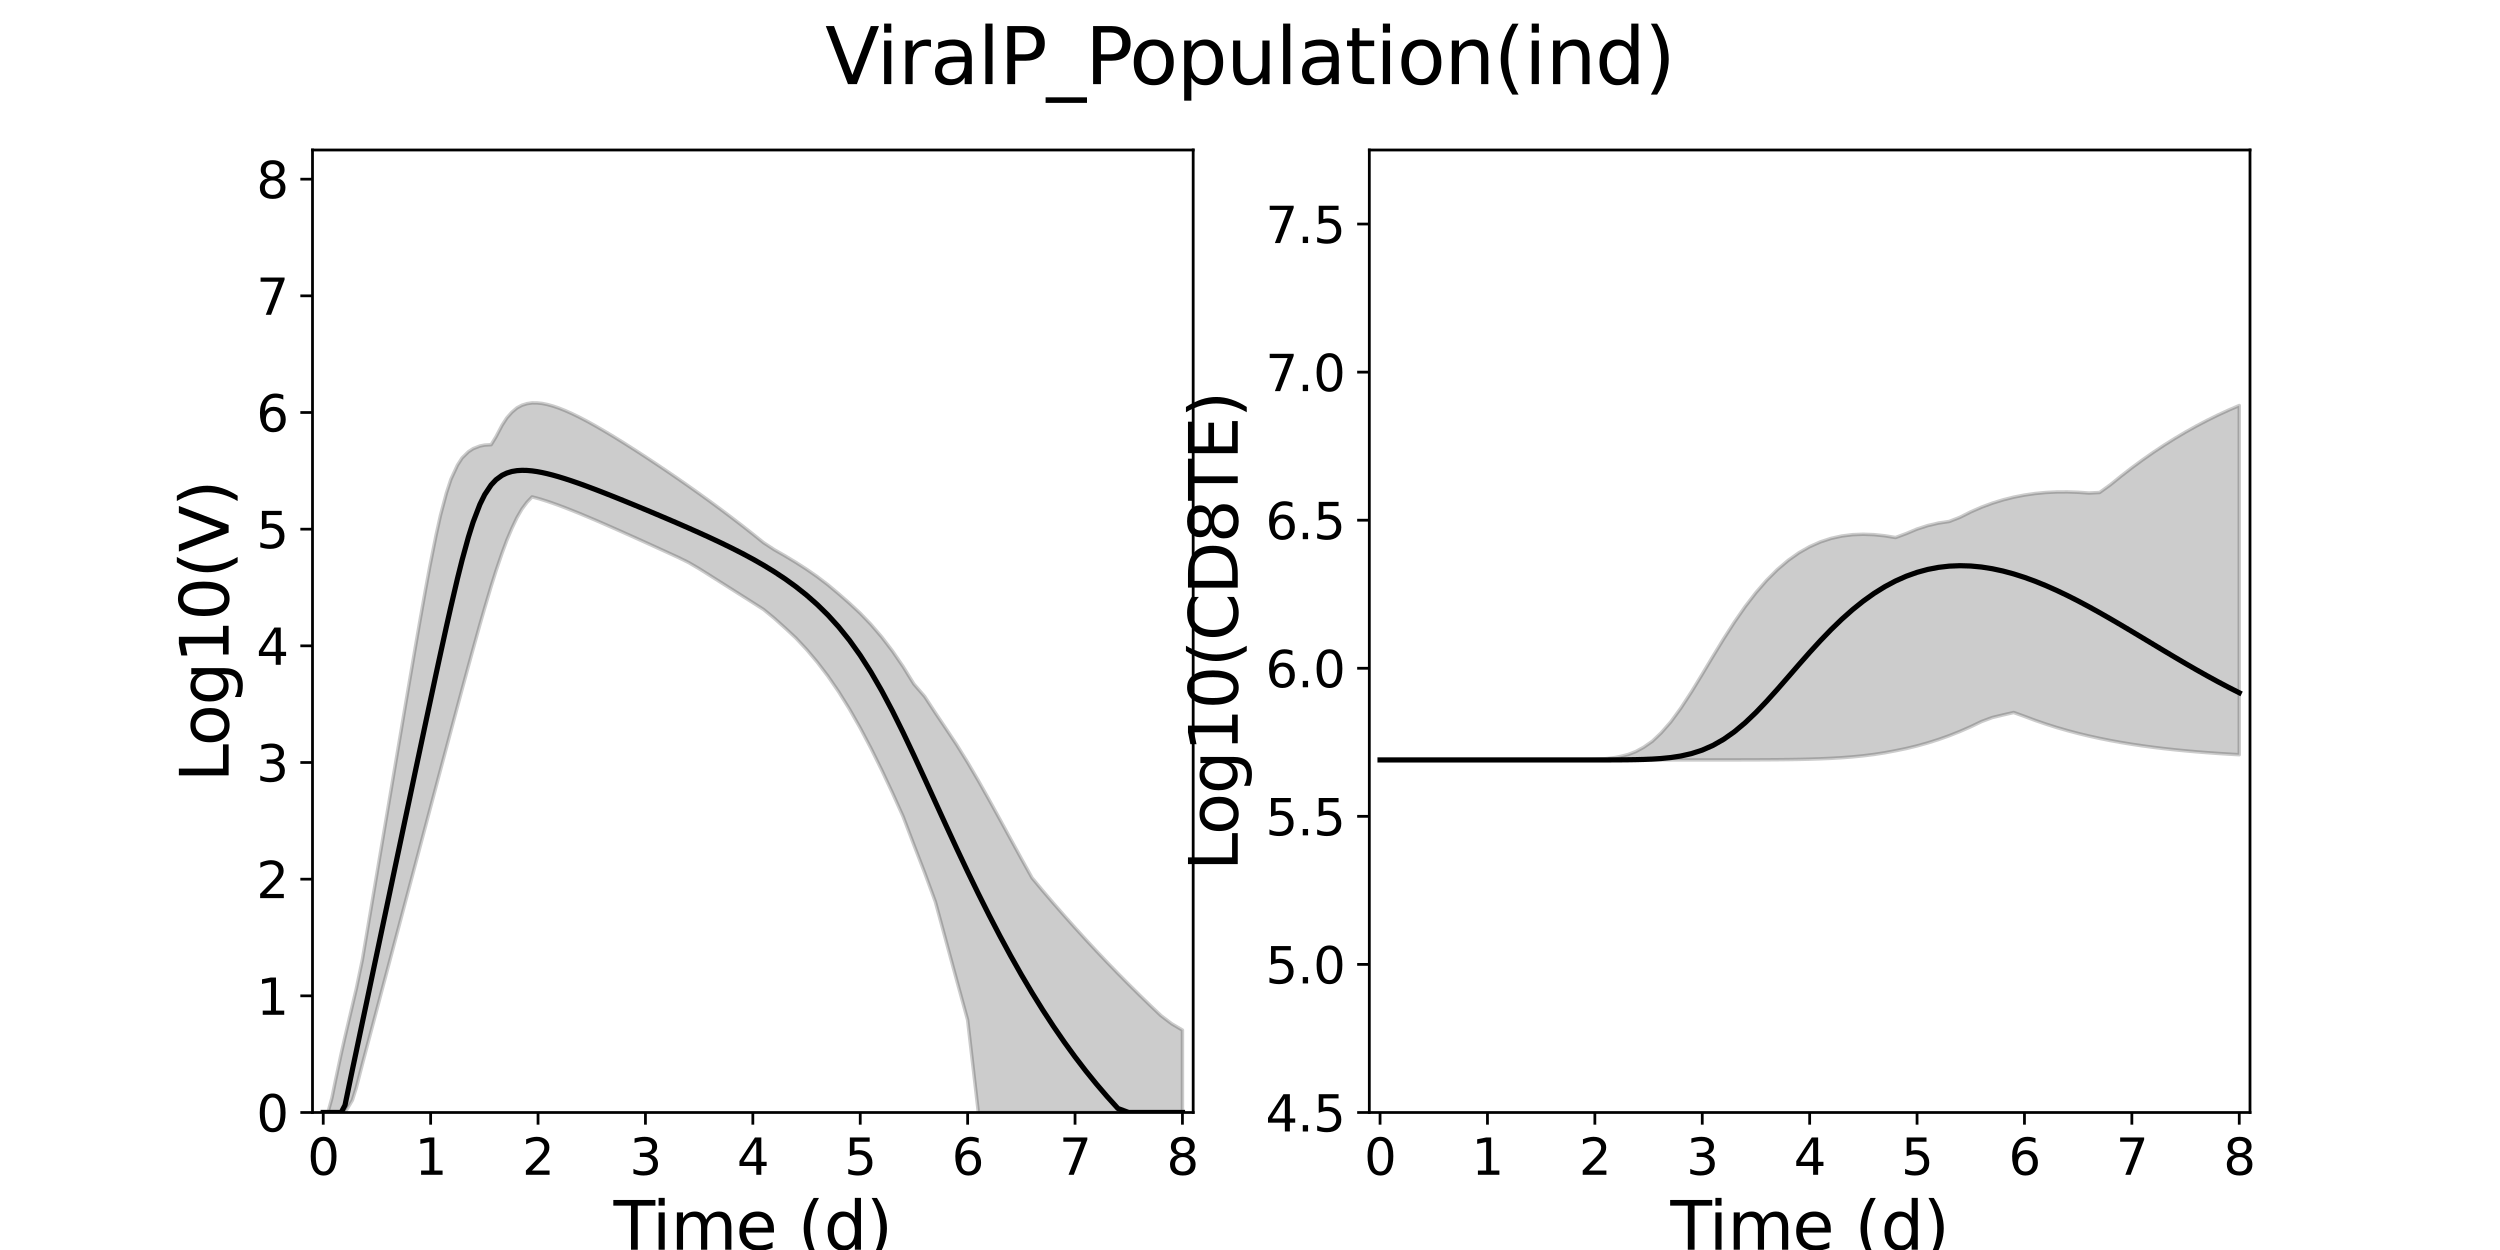 <?xml version="1.0" encoding="utf-8" standalone="no"?>
<!DOCTYPE svg PUBLIC "-//W3C//DTD SVG 1.1//EN"
  "http://www.w3.org/Graphics/SVG/1.1/DTD/svg11.dtd">
<svg xmlns:xlink="http://www.w3.org/1999/xlink" width="720pt" height="360pt" viewBox="0 0 720 360" xmlns="http://www.w3.org/2000/svg" version="1.1">
 <defs>
  <style type="text/css">*{stroke-linejoin: round; stroke-linecap: butt}</style>
 </defs>
 <g id="figure_1">
  <g id="patch_1">
   <path d="M 0 360 
L 720 360 
L 720 0 
L 0 0 
z
" style="fill: #ffffff"/>
  </g>
  <g id="axes_1">
   <g id="patch_2">
    <path d="M 90 320.4 
L 343.636 320.4 
L 343.636 43.2 
L 90 43.2 
z
" style="fill: #ffffff"/>
   </g>
   <g id="matplotlib.axis_1">
    <g id="xtick_1">
     <g id="line2d_1">
      <defs>
       <path id="mac19995059" d="M 0 0 
L 0 3.5 
" style="stroke: #000000; stroke-width: 0.8"/>
      </defs>
      <g>
       <use xlink:href="#mac19995059" x="93.093" y="320.4" style="stroke: #000000; stroke-width: 0.8"/>
      </g>
     </g>
     <g id="text_1">
      <!-- 0 -->
      <g transform="translate(88.512 338.342) scale(0.144 -0.144)">
       <defs>
        <path id="DejaVuSans-30" d="M 2034 4250 
Q 1547 4250 1301 3770 
Q 1056 3291 1056 2328 
Q 1056 1369 1301 889 
Q 1547 409 2034 409 
Q 2525 409 2770 889 
Q 3016 1369 3016 2328 
Q 3016 3291 2770 3770 
Q 2525 4250 2034 4250 
z
M 2034 4750 
Q 2819 4750 3233 4129 
Q 3647 3509 3647 2328 
Q 3647 1150 3233 529 
Q 2819 -91 2034 -91 
Q 1250 -91 836 529 
Q 422 1150 422 2328 
Q 422 3509 836 4129 
Q 1250 4750 2034 4750 
z
" transform="scale(0.016)"/>
       </defs>
       <use xlink:href="#DejaVuSans-30"/>
      </g>
     </g>
    </g>
    <g id="xtick_2">
     <g id="line2d_2">
      <g>
       <use xlink:href="#mac19995059" x="124.024" y="320.4" style="stroke: #000000; stroke-width: 0.8"/>
      </g>
     </g>
     <g id="text_2">
      <!-- 1 -->
      <g transform="translate(119.443 338.342) scale(0.144 -0.144)">
       <defs>
        <path id="DejaVuSans-31" d="M 794 531 
L 1825 531 
L 1825 4091 
L 703 3866 
L 703 4441 
L 1819 4666 
L 2450 4666 
L 2450 531 
L 3481 531 
L 3481 0 
L 794 0 
L 794 531 
z
" transform="scale(0.016)"/>
       </defs>
       <use xlink:href="#DejaVuSans-31"/>
      </g>
     </g>
    </g>
    <g id="xtick_3">
     <g id="line2d_3">
      <g>
       <use xlink:href="#mac19995059" x="154.956" y="320.4" style="stroke: #000000; stroke-width: 0.8"/>
      </g>
     </g>
     <g id="text_3">
      <!-- 2 -->
      <g transform="translate(150.375 338.342) scale(0.144 -0.144)">
       <defs>
        <path id="DejaVuSans-32" d="M 1228 531 
L 3431 531 
L 3431 0 
L 469 0 
L 469 531 
Q 828 903 1448 1529 
Q 2069 2156 2228 2338 
Q 2531 2678 2651 2914 
Q 2772 3150 2772 3378 
Q 2772 3750 2511 3984 
Q 2250 4219 1831 4219 
Q 1534 4219 1204 4116 
Q 875 4013 500 3803 
L 500 4441 
Q 881 4594 1212 4672 
Q 1544 4750 1819 4750 
Q 2544 4750 2975 4387 
Q 3406 4025 3406 3419 
Q 3406 3131 3298 2873 
Q 3191 2616 2906 2266 
Q 2828 2175 2409 1742 
Q 1991 1309 1228 531 
z
" transform="scale(0.016)"/>
       </defs>
       <use xlink:href="#DejaVuSans-32"/>
      </g>
     </g>
    </g>
    <g id="xtick_4">
     <g id="line2d_4">
      <g>
       <use xlink:href="#mac19995059" x="185.887" y="320.4" style="stroke: #000000; stroke-width: 0.8"/>
      </g>
     </g>
     <g id="text_4">
      <!-- 3 -->
      <g transform="translate(181.306 338.342) scale(0.144 -0.144)">
       <defs>
        <path id="DejaVuSans-33" d="M 2597 2516 
Q 3050 2419 3304 2112 
Q 3559 1806 3559 1356 
Q 3559 666 3084 287 
Q 2609 -91 1734 -91 
Q 1441 -91 1130 -33 
Q 819 25 488 141 
L 488 750 
Q 750 597 1062 519 
Q 1375 441 1716 441 
Q 2309 441 2620 675 
Q 2931 909 2931 1356 
Q 2931 1769 2642 2001 
Q 2353 2234 1838 2234 
L 1294 2234 
L 1294 2753 
L 1863 2753 
Q 2328 2753 2575 2939 
Q 2822 3125 2822 3475 
Q 2822 3834 2567 4026 
Q 2313 4219 1838 4219 
Q 1578 4219 1281 4162 
Q 984 4106 628 3988 
L 628 4550 
Q 988 4650 1302 4700 
Q 1616 4750 1894 4750 
Q 2613 4750 3031 4423 
Q 3450 4097 3450 3541 
Q 3450 3153 3228 2886 
Q 3006 2619 2597 2516 
z
" transform="scale(0.016)"/>
       </defs>
       <use xlink:href="#DejaVuSans-33"/>
      </g>
     </g>
    </g>
    <g id="xtick_5">
     <g id="line2d_5">
      <g>
       <use xlink:href="#mac19995059" x="216.818" y="320.4" style="stroke: #000000; stroke-width: 0.8"/>
      </g>
     </g>
     <g id="text_5">
      <!-- 4 -->
      <g transform="translate(212.237 338.342) scale(0.144 -0.144)">
       <defs>
        <path id="DejaVuSans-34" d="M 2419 4116 
L 825 1625 
L 2419 1625 
L 2419 4116 
z
M 2253 4666 
L 3047 4666 
L 3047 1625 
L 3713 1625 
L 3713 1100 
L 3047 1100 
L 3047 0 
L 2419 0 
L 2419 1100 
L 313 1100 
L 313 1709 
L 2253 4666 
z
" transform="scale(0.016)"/>
       </defs>
       <use xlink:href="#DejaVuSans-34"/>
      </g>
     </g>
    </g>
    <g id="xtick_6">
     <g id="line2d_6">
      <g>
       <use xlink:href="#mac19995059" x="247.749" y="320.4" style="stroke: #000000; stroke-width: 0.8"/>
      </g>
     </g>
     <g id="text_6">
      <!-- 5 -->
      <g transform="translate(243.168 338.342) scale(0.144 -0.144)">
       <defs>
        <path id="DejaVuSans-35" d="M 691 4666 
L 3169 4666 
L 3169 4134 
L 1269 4134 
L 1269 2991 
Q 1406 3038 1543 3061 
Q 1681 3084 1819 3084 
Q 2600 3084 3056 2656 
Q 3513 2228 3513 1497 
Q 3513 744 3044 326 
Q 2575 -91 1722 -91 
Q 1428 -91 1123 -41 
Q 819 9 494 109 
L 494 744 
Q 775 591 1075 516 
Q 1375 441 1709 441 
Q 2250 441 2565 725 
Q 2881 1009 2881 1497 
Q 2881 1984 2565 2268 
Q 2250 2553 1709 2553 
Q 1456 2553 1204 2497 
Q 953 2441 691 2322 
L 691 4666 
z
" transform="scale(0.016)"/>
       </defs>
       <use xlink:href="#DejaVuSans-35"/>
      </g>
     </g>
    </g>
    <g id="xtick_7">
     <g id="line2d_7">
      <g>
       <use xlink:href="#mac19995059" x="278.681" y="320.4" style="stroke: #000000; stroke-width: 0.8"/>
      </g>
     </g>
     <g id="text_7">
      <!-- 6 -->
      <g transform="translate(274.1 338.342) scale(0.144 -0.144)">
       <defs>
        <path id="DejaVuSans-36" d="M 2113 2584 
Q 1688 2584 1439 2293 
Q 1191 2003 1191 1497 
Q 1191 994 1439 701 
Q 1688 409 2113 409 
Q 2538 409 2786 701 
Q 3034 994 3034 1497 
Q 3034 2003 2786 2293 
Q 2538 2584 2113 2584 
z
M 3366 4563 
L 3366 3988 
Q 3128 4100 2886 4159 
Q 2644 4219 2406 4219 
Q 1781 4219 1451 3797 
Q 1122 3375 1075 2522 
Q 1259 2794 1537 2939 
Q 1816 3084 2150 3084 
Q 2853 3084 3261 2657 
Q 3669 2231 3669 1497 
Q 3669 778 3244 343 
Q 2819 -91 2113 -91 
Q 1303 -91 875 529 
Q 447 1150 447 2328 
Q 447 3434 972 4092 
Q 1497 4750 2381 4750 
Q 2619 4750 2861 4703 
Q 3103 4656 3366 4563 
z
" transform="scale(0.016)"/>
       </defs>
       <use xlink:href="#DejaVuSans-36"/>
      </g>
     </g>
    </g>
    <g id="xtick_8">
     <g id="line2d_8">
      <g>
       <use xlink:href="#mac19995059" x="309.612" y="320.4" style="stroke: #000000; stroke-width: 0.8"/>
      </g>
     </g>
     <g id="text_8">
      <!-- 7 -->
      <g transform="translate(305.031 338.342) scale(0.144 -0.144)">
       <defs>
        <path id="DejaVuSans-37" d="M 525 4666 
L 3525 4666 
L 3525 4397 
L 1831 0 
L 1172 0 
L 2766 4134 
L 525 4134 
L 525 4666 
z
" transform="scale(0.016)"/>
       </defs>
       <use xlink:href="#DejaVuSans-37"/>
      </g>
     </g>
    </g>
    <g id="xtick_9">
     <g id="line2d_9">
      <g>
       <use xlink:href="#mac19995059" x="340.543" y="320.4" style="stroke: #000000; stroke-width: 0.8"/>
      </g>
     </g>
     <g id="text_9">
      <!-- 8 -->
      <g transform="translate(335.962 338.342) scale(0.144 -0.144)">
       <defs>
        <path id="DejaVuSans-38" d="M 2034 2216 
Q 1584 2216 1326 1975 
Q 1069 1734 1069 1313 
Q 1069 891 1326 650 
Q 1584 409 2034 409 
Q 2484 409 2743 651 
Q 3003 894 3003 1313 
Q 3003 1734 2745 1975 
Q 2488 2216 2034 2216 
z
M 1403 2484 
Q 997 2584 770 2862 
Q 544 3141 544 3541 
Q 544 4100 942 4425 
Q 1341 4750 2034 4750 
Q 2731 4750 3128 4425 
Q 3525 4100 3525 3541 
Q 3525 3141 3298 2862 
Q 3072 2584 2669 2484 
Q 3125 2378 3379 2068 
Q 3634 1759 3634 1313 
Q 3634 634 3220 271 
Q 2806 -91 2034 -91 
Q 1263 -91 848 271 
Q 434 634 434 1313 
Q 434 1759 690 2068 
Q 947 2378 1403 2484 
z
M 1172 3481 
Q 1172 3119 1398 2916 
Q 1625 2713 2034 2713 
Q 2441 2713 2670 2916 
Q 2900 3119 2900 3481 
Q 2900 3844 2670 4047 
Q 2441 4250 2034 4250 
Q 1625 4250 1398 4047 
Q 1172 3844 1172 3481 
z
" transform="scale(0.016)"/>
       </defs>
       <use xlink:href="#DejaVuSans-38"/>
      </g>
     </g>
    </g>
    <g id="text_10">
     <!-- Time (d) -->
     <g transform="translate(176.693 359.925) scale(0.192 -0.192)">
      <defs>
       <path id="DejaVuSans-54" d="M -19 4666 
L 3928 4666 
L 3928 4134 
L 2272 4134 
L 2272 0 
L 1638 0 
L 1638 4134 
L -19 4134 
L -19 4666 
z
" transform="scale(0.016)"/>
       <path id="DejaVuSans-69" d="M 603 3500 
L 1178 3500 
L 1178 0 
L 603 0 
L 603 3500 
z
M 603 4863 
L 1178 4863 
L 1178 4134 
L 603 4134 
L 603 4863 
z
" transform="scale(0.016)"/>
       <path id="DejaVuSans-6d" d="M 3328 2828 
Q 3544 3216 3844 3400 
Q 4144 3584 4550 3584 
Q 5097 3584 5394 3201 
Q 5691 2819 5691 2113 
L 5691 0 
L 5113 0 
L 5113 2094 
Q 5113 2597 4934 2840 
Q 4756 3084 4391 3084 
Q 3944 3084 3684 2787 
Q 3425 2491 3425 1978 
L 3425 0 
L 2847 0 
L 2847 2094 
Q 2847 2600 2669 2842 
Q 2491 3084 2119 3084 
Q 1678 3084 1418 2786 
Q 1159 2488 1159 1978 
L 1159 0 
L 581 0 
L 581 3500 
L 1159 3500 
L 1159 2956 
Q 1356 3278 1631 3431 
Q 1906 3584 2284 3584 
Q 2666 3584 2933 3390 
Q 3200 3197 3328 2828 
z
" transform="scale(0.016)"/>
       <path id="DejaVuSans-65" d="M 3597 1894 
L 3597 1613 
L 953 1613 
Q 991 1019 1311 708 
Q 1631 397 2203 397 
Q 2534 397 2845 478 
Q 3156 559 3463 722 
L 3463 178 
Q 3153 47 2828 -22 
Q 2503 -91 2169 -91 
Q 1331 -91 842 396 
Q 353 884 353 1716 
Q 353 2575 817 3079 
Q 1281 3584 2069 3584 
Q 2775 3584 3186 3129 
Q 3597 2675 3597 1894 
z
M 3022 2063 
Q 3016 2534 2758 2815 
Q 2500 3097 2075 3097 
Q 1594 3097 1305 2825 
Q 1016 2553 972 2059 
L 3022 2063 
z
" transform="scale(0.016)"/>
       <path id="DejaVuSans-20" transform="scale(0.016)"/>
       <path id="DejaVuSans-28" d="M 1984 4856 
Q 1566 4138 1362 3434 
Q 1159 2731 1159 2009 
Q 1159 1288 1364 580 
Q 1569 -128 1984 -844 
L 1484 -844 
Q 1016 -109 783 600 
Q 550 1309 550 2009 
Q 550 2706 781 3412 
Q 1013 4119 1484 4856 
L 1984 4856 
z
" transform="scale(0.016)"/>
       <path id="DejaVuSans-64" d="M 2906 2969 
L 2906 4863 
L 3481 4863 
L 3481 0 
L 2906 0 
L 2906 525 
Q 2725 213 2448 61 
Q 2172 -91 1784 -91 
Q 1150 -91 751 415 
Q 353 922 353 1747 
Q 353 2572 751 3078 
Q 1150 3584 1784 3584 
Q 2172 3584 2448 3432 
Q 2725 3281 2906 2969 
z
M 947 1747 
Q 947 1113 1208 752 
Q 1469 391 1925 391 
Q 2381 391 2643 752 
Q 2906 1113 2906 1747 
Q 2906 2381 2643 2742 
Q 2381 3103 1925 3103 
Q 1469 3103 1208 2742 
Q 947 2381 947 1747 
z
" transform="scale(0.016)"/>
       <path id="DejaVuSans-29" d="M 513 4856 
L 1013 4856 
Q 1481 4119 1714 3412 
Q 1947 2706 1947 2009 
Q 1947 1309 1714 600 
Q 1481 -109 1013 -844 
L 513 -844 
Q 928 -128 1133 580 
Q 1338 1288 1338 2009 
Q 1338 2731 1133 3434 
Q 928 4138 513 4856 
z
" transform="scale(0.016)"/>
      </defs>
      <use xlink:href="#DejaVuSans-54"/>
      <use xlink:href="#DejaVuSans-69" x="57.959"/>
      <use xlink:href="#DejaVuSans-6d" x="85.742"/>
      <use xlink:href="#DejaVuSans-65" x="183.154"/>
      <use xlink:href="#DejaVuSans-20" x="244.678"/>
      <use xlink:href="#DejaVuSans-28" x="276.465"/>
      <use xlink:href="#DejaVuSans-64" x="315.479"/>
      <use xlink:href="#DejaVuSans-29" x="378.955"/>
     </g>
    </g>
   </g>
   <g id="matplotlib.axis_2">
    <g id="ytick_1">
     <g id="line2d_10">
      <defs>
       <path id="maa78e6f619" d="M 0 0 
L -3.5 0 
" style="stroke: #000000; stroke-width: 0.8"/>
      </defs>
      <g>
       <use xlink:href="#maa78e6f619" x="90" y="320.4" style="stroke: #000000; stroke-width: 0.8"/>
      </g>
     </g>
     <g id="text_11">
      <!-- 0 -->
      <g transform="translate(73.838 325.871) scale(0.144 -0.144)">
       <use xlink:href="#DejaVuSans-30"/>
      </g>
     </g>
    </g>
    <g id="ytick_2">
     <g id="line2d_11">
      <g>
       <use xlink:href="#maa78e6f619" x="90" y="286.8" style="stroke: #000000; stroke-width: 0.8"/>
      </g>
     </g>
     <g id="text_12">
      <!-- 1 -->
      <g transform="translate(73.838 292.271) scale(0.144 -0.144)">
       <use xlink:href="#DejaVuSans-31"/>
      </g>
     </g>
    </g>
    <g id="ytick_3">
     <g id="line2d_12">
      <g>
       <use xlink:href="#maa78e6f619" x="90" y="253.2" style="stroke: #000000; stroke-width: 0.8"/>
      </g>
     </g>
     <g id="text_13">
      <!-- 2 -->
      <g transform="translate(73.838 258.671) scale(0.144 -0.144)">
       <use xlink:href="#DejaVuSans-32"/>
      </g>
     </g>
    </g>
    <g id="ytick_4">
     <g id="line2d_13">
      <g>
       <use xlink:href="#maa78e6f619" x="90" y="219.6" style="stroke: #000000; stroke-width: 0.8"/>
      </g>
     </g>
     <g id="text_14">
      <!-- 3 -->
      <g transform="translate(73.838 225.071) scale(0.144 -0.144)">
       <use xlink:href="#DejaVuSans-33"/>
      </g>
     </g>
    </g>
    <g id="ytick_5">
     <g id="line2d_14">
      <g>
       <use xlink:href="#maa78e6f619" x="90" y="186" style="stroke: #000000; stroke-width: 0.8"/>
      </g>
     </g>
     <g id="text_15">
      <!-- 4 -->
      <g transform="translate(73.838 191.471) scale(0.144 -0.144)">
       <use xlink:href="#DejaVuSans-34"/>
      </g>
     </g>
    </g>
    <g id="ytick_6">
     <g id="line2d_15">
      <g>
       <use xlink:href="#maa78e6f619" x="90" y="152.4" style="stroke: #000000; stroke-width: 0.8"/>
      </g>
     </g>
     <g id="text_16">
      <!-- 5 -->
      <g transform="translate(73.838 157.871) scale(0.144 -0.144)">
       <use xlink:href="#DejaVuSans-35"/>
      </g>
     </g>
    </g>
    <g id="ytick_7">
     <g id="line2d_16">
      <g>
       <use xlink:href="#maa78e6f619" x="90" y="118.8" style="stroke: #000000; stroke-width: 0.8"/>
      </g>
     </g>
     <g id="text_17">
      <!-- 6 -->
      <g transform="translate(73.838 124.271) scale(0.144 -0.144)">
       <use xlink:href="#DejaVuSans-36"/>
      </g>
     </g>
    </g>
    <g id="ytick_8">
     <g id="line2d_17">
      <g>
       <use xlink:href="#maa78e6f619" x="90" y="85.2" style="stroke: #000000; stroke-width: 0.8"/>
      </g>
     </g>
     <g id="text_18">
      <!-- 7 -->
      <g transform="translate(73.838 90.671) scale(0.144 -0.144)">
       <use xlink:href="#DejaVuSans-37"/>
      </g>
     </g>
    </g>
    <g id="ytick_9">
     <g id="line2d_18">
      <g>
       <use xlink:href="#maa78e6f619" x="90" y="51.6" style="stroke: #000000; stroke-width: 0.8"/>
      </g>
     </g>
     <g id="text_19">
      <!-- 8 -->
      <g transform="translate(73.838 57.071) scale(0.144 -0.144)">
       <use xlink:href="#DejaVuSans-38"/>
      </g>
     </g>
    </g>
    <g id="text_20">
     <!-- Log10(V) -->
     <g transform="translate(65.845 225.224) rotate(-90) scale(0.192 -0.192)">
      <defs>
       <path id="DejaVuSans-4c" d="M 628 4666 
L 1259 4666 
L 1259 531 
L 3531 531 
L 3531 0 
L 628 0 
L 628 4666 
z
" transform="scale(0.016)"/>
       <path id="DejaVuSans-6f" d="M 1959 3097 
Q 1497 3097 1228 2736 
Q 959 2375 959 1747 
Q 959 1119 1226 758 
Q 1494 397 1959 397 
Q 2419 397 2687 759 
Q 2956 1122 2956 1747 
Q 2956 2369 2687 2733 
Q 2419 3097 1959 3097 
z
M 1959 3584 
Q 2709 3584 3137 3096 
Q 3566 2609 3566 1747 
Q 3566 888 3137 398 
Q 2709 -91 1959 -91 
Q 1206 -91 779 398 
Q 353 888 353 1747 
Q 353 2609 779 3096 
Q 1206 3584 1959 3584 
z
" transform="scale(0.016)"/>
       <path id="DejaVuSans-67" d="M 2906 1791 
Q 2906 2416 2648 2759 
Q 2391 3103 1925 3103 
Q 1463 3103 1205 2759 
Q 947 2416 947 1791 
Q 947 1169 1205 825 
Q 1463 481 1925 481 
Q 2391 481 2648 825 
Q 2906 1169 2906 1791 
z
M 3481 434 
Q 3481 -459 3084 -895 
Q 2688 -1331 1869 -1331 
Q 1566 -1331 1297 -1286 
Q 1028 -1241 775 -1147 
L 775 -588 
Q 1028 -725 1275 -790 
Q 1522 -856 1778 -856 
Q 2344 -856 2625 -561 
Q 2906 -266 2906 331 
L 2906 616 
Q 2728 306 2450 153 
Q 2172 0 1784 0 
Q 1141 0 747 490 
Q 353 981 353 1791 
Q 353 2603 747 3093 
Q 1141 3584 1784 3584 
Q 2172 3584 2450 3431 
Q 2728 3278 2906 2969 
L 2906 3500 
L 3481 3500 
L 3481 434 
z
" transform="scale(0.016)"/>
       <path id="DejaVuSans-56" d="M 1831 0 
L 50 4666 
L 709 4666 
L 2188 738 
L 3669 4666 
L 4325 4666 
L 2547 0 
L 1831 0 
z
" transform="scale(0.016)"/>
      </defs>
      <use xlink:href="#DejaVuSans-4c"/>
      <use xlink:href="#DejaVuSans-6f" x="53.963"/>
      <use xlink:href="#DejaVuSans-67" x="115.145"/>
      <use xlink:href="#DejaVuSans-31" x="178.621"/>
      <use xlink:href="#DejaVuSans-30" x="242.244"/>
      <use xlink:href="#DejaVuSans-28" x="305.867"/>
      <use xlink:href="#DejaVuSans-56" x="344.881"/>
      <use xlink:href="#DejaVuSans-29" x="413.289"/>
     </g>
    </g>
   </g>
   <g id="patch_3">
    <path d="M 90 320.4 
L 90 43.2 
" style="fill: none; stroke: #000000; stroke-width: 0.8; stroke-linejoin: miter; stroke-linecap: square"/>
   </g>
   <g id="patch_4">
    <path d="M 343.636 320.4 
L 343.636 43.2 
" style="fill: none; stroke: #000000; stroke-width: 0.8; stroke-linejoin: miter; stroke-linecap: square"/>
   </g>
   <g id="patch_5">
    <path d="M 90 320.4 
L 343.636 320.4 
" style="fill: none; stroke: #000000; stroke-width: 0.8; stroke-linejoin: miter; stroke-linecap: square"/>
   </g>
   <g id="patch_6">
    <path d="M 90 43.2 
L 343.636 43.2 
" style="fill: none; stroke: #000000; stroke-width: 0.8; stroke-linejoin: miter; stroke-linecap: square"/>
   </g>
   <g id="PolyCollection_1">
    <defs>
     <path id="m6bdbb8a232" d="M 93.093 -39.6 
L 93.093 -39.6 
L 93.095 -39.6 
L 93.118 -39.6 
L 93.345 -39.6 
L 93.873 -39.6 
L 94.443 -39.6 
L 95.592 -39.6 
L 96.537 -39.6 
L 98.252 -39.6 
L 99.364 -39.6 
L 101.483 -43.136 
L 102.613 -46.729 
L 104.366 -53.554 
L 105.585 -58.158 
L 107.581 -65.665 
L 108.783 -70.218 
L 110.481 -76.624 
L 111.737 -81.349 
L 113.602 -88.376 
L 114.842 -93.038 
L 116.523 -99.392 
L 117.796 -104.174 
L 119.608 -110.996 
L 120.86 -115.707 
L 122.527 -121.978 
L 123.805 -126.799 
L 125.593 -133.503 
L 126.86 -138.267 
L 128.575 -144.686 
L 129.878 -149.562 
L 131.75 -156.545 
L 133.078 -161.463 
L 134.898 -168.163 
L 136.263 -173.124 
L 138.213 -180.114 
L 139.591 -184.905 
L 141.453 -191.158 
L 142.854 -195.61 
L 144.598 -200.711 
L 145.963 -204.392 
L 147.418 -207.827 
L 148.874 -210.895 
L 150.329 -213.407 
L 151.784 -215.354 
L 153.24 -216.894 
L 154.695 -216.508 
L 156.151 -216.08 
L 157.606 -215.617 
L 159.124 -215.102 
L 160.807 -214.498 
L 162.702 -213.786 
L 164.597 -213.038 
L 166.766 -212.168 
L 168.996 -211.237 
L 171.499 -210.177 
L 174.002 -209.09 
L 176.829 -207.846 
L 179.688 -206.573 
L 182.781 -205.182 
L 185.874 -203.783 
L 188.967 -202.375 
L 192.06 -200.961 
L 195.153 -199.544 
L 198.247 -198.027 
L 201.34 -196.222 
L 204.433 -194.273 
L 207.526 -192.32 
L 210.619 -190.364 
L 213.712 -188.405 
L 216.805 -186.441 
L 219.898 -184.471 
L 222.992 -181.924 
L 226.085 -179.145 
L 229.178 -176.271 
L 232.271 -172.965 
L 235.364 -169.304 
L 238.457 -165.241 
L 241.55 -160.739 
L 244.643 -155.775 
L 247.737 -150.35 
L 250.83 -144.49 
L 253.923 -138.239 
L 257.016 -131.654 
L 260.109 -124.799 
L 263.202 -116.672 
L 266.295 -108.67 
L 269.388 -100.275 
L 272.482 -88.894 
L 275.575 -77.527 
L 278.668 -66.267 
L 281.761 -39.6 
L 284.854 -39.6 
L 287.947 -39.6 
L 291.04 -39.6 
L 294.133 -39.6 
L 297.227 -39.6 
L 300.32 -39.6 
L 303.413 -39.6 
L 306.506 -39.6 
L 309.599 -39.6 
L 312.692 -39.6 
L 315.785 -39.6 
L 318.878 -39.6 
L 321.972 -39.6 
L 325.065 -39.6 
L 328.158 -39.6 
L 331.251 -39.6 
L 334.344 -39.6 
L 337.437 -39.6 
L 340.53 -39.6 
L 340.543 -39.6 
L 340.543 -63.332 
L 340.543 -63.332 
L 340.53 -63.339 
L 337.437 -65.164 
L 334.344 -67.515 
L 331.251 -70.459 
L 328.158 -73.461 
L 325.065 -76.523 
L 321.972 -79.649 
L 318.878 -82.841 
L 315.785 -86.101 
L 312.692 -89.429 
L 309.599 -92.829 
L 306.506 -96.3 
L 303.413 -99.842 
L 300.32 -103.456 
L 297.227 -107.169 
L 294.133 -112.741 
L 291.04 -118.391 
L 287.947 -124.063 
L 284.854 -129.687 
L 281.761 -135.178 
L 278.668 -140.453 
L 275.575 -145.441 
L 272.482 -150.096 
L 269.388 -154.696 
L 266.295 -159.42 
L 263.202 -162.998 
L 260.109 -168.001 
L 257.016 -172.52 
L 253.923 -176.564 
L 250.83 -180.169 
L 247.737 -183.386 
L 244.643 -186.268 
L 241.55 -188.975 
L 238.457 -191.573 
L 235.364 -193.927 
L 232.271 -196.077 
L 229.178 -198.06 
L 226.085 -199.928 
L 222.992 -201.695 
L 219.898 -203.723 
L 216.805 -206.212 
L 213.712 -208.644 
L 210.619 -211.021 
L 207.526 -213.347 
L 204.433 -215.626 
L 201.34 -217.861 
L 198.247 -220.055 
L 195.153 -222.21 
L 192.06 -224.328 
L 188.967 -226.411 
L 185.874 -228.457 
L 182.781 -230.465 
L 179.688 -232.429 
L 176.829 -234.199 
L 174.002 -235.897 
L 171.499 -237.346 
L 168.996 -238.733 
L 166.766 -239.897 
L 164.597 -240.947 
L 162.702 -241.786 
L 160.807 -242.533 
L 159.124 -243.097 
L 157.606 -243.509 
L 156.151 -243.805 
L 154.695 -243.954 
L 153.24 -243.969 
L 151.784 -243.755 
L 150.329 -243.303 
L 148.874 -242.527 
L 147.418 -241.281 
L 145.963 -239.656 
L 144.598 -237.548 
L 142.854 -234.235 
L 141.453 -231.936 
L 139.591 -231.822 
L 138.213 -231.548 
L 136.263 -230.79 
L 134.898 -229.895 
L 133.078 -228.106 
L 131.75 -226.038 
L 129.878 -222.007 
L 128.575 -218.037 
L 126.86 -211.614 
L 125.593 -205.903 
L 123.805 -197.001 
L 122.527 -190.102 
L 120.86 -180.769 
L 119.608 -173.566 
L 117.796 -163.021 
L 116.523 -155.549 
L 114.842 -145.642 
L 113.602 -138.317 
L 111.737 -127.285 
L 110.481 -119.85 
L 108.783 -109.795 
L 107.581 -102.677 
L 105.585 -90.858 
L 104.366 -83.64 
L 102.613 -75.233 
L 101.483 -70.431 
L 99.364 -61.414 
L 98.252 -56.496 
L 96.537 -48.447 
L 95.592 -43.798 
L 94.443 -39.6 
L 93.873 -39.6 
L 93.345 -39.6 
L 93.118 -39.6 
L 93.095 -39.6 
L 93.093 -39.6 
z
" style="stroke: #000000; stroke-opacity: 0.2"/>
    </defs>
    <g clip-path="url(#pab9899516a)">
     <use xlink:href="#m6bdbb8a232" x="0" y="360" style="fill-opacity: 0.2; stroke: #000000; stroke-opacity: 0.2"/>
    </g>
   </g>
   <g id="line2d_19">
    <path d="M 93.093 320.4 
L 93.095 320.4 
L 93.118 320.4 
L 93.345 320.4 
L 93.873 320.4 
L 94.443 320.4 
L 95.592 320.4 
L 96.537 320.4 
L 98.252 320.4 
L 99.364 318.295 
L 101.483 308.095 
L 102.613 302.753 
L 104.366 294.417 
L 105.585 288.663 
L 107.581 279.146 
L 108.783 273.472 
L 110.481 265.409 
L 111.737 259.477 
L 113.602 250.602 
L 114.842 244.75 
L 116.523 236.777 
L 117.796 230.774 
L 119.608 222.177 
L 120.86 216.281 
L 122.527 208.417 
L 123.805 202.435 
L 125.593 194.067 
L 126.86 188.226 
L 128.575 180.405 
L 129.878 174.63 
L 131.75 166.627 
L 133.078 161.315 
L 134.898 154.69 
L 136.263 150.347 
L 138.213 145.26 
L 139.591 142.46 
L 141.453 139.654 
L 142.854 138.164 
L 144.598 136.889 
L 145.963 136.237 
L 147.418 135.791 
L 148.874 135.546 
L 150.329 135.456 
L 151.784 135.487 
L 153.24 135.617 
L 154.695 135.824 
L 156.151 136.097 
L 157.606 136.422 
L 159.124 136.808 
L 160.807 137.282 
L 162.702 137.863 
L 164.597 138.485 
L 166.766 139.236 
L 168.996 140.044 
L 171.499 140.983 
L 174.002 141.951 
L 176.829 143.068 
L 179.688 144.22 
L 182.781 145.484 
L 185.874 146.765 
L 188.967 148.061 
L 192.06 149.372 
L 195.153 150.699 
L 198.247 152.047 
L 201.34 153.421 
L 204.433 154.828 
L 207.526 156.277 
L 210.619 157.781 
L 213.712 159.353 
L 216.805 161.01 
L 219.898 162.772 
L 222.992 164.66 
L 226.085 166.703 
L 229.178 168.933 
L 232.271 171.386 
L 235.364 174.107 
L 238.457 177.145 
L 241.55 180.556 
L 244.643 184.398 
L 247.737 188.722 
L 250.83 193.563 
L 253.923 198.924 
L 257.016 204.764 
L 260.109 211.004 
L 263.202 217.534 
L 266.295 224.242 
L 269.388 231.021 
L 272.482 237.785 
L 275.575 244.465 
L 278.668 251.011 
L 281.761 257.383 
L 284.854 263.554 
L 287.947 269.504 
L 291.04 275.219 
L 294.133 280.69 
L 297.227 285.915 
L 300.32 290.891 
L 303.413 295.622 
L 306.506 300.113 
L 309.599 304.37 
L 312.692 308.403 
L 315.785 312.22 
L 318.878 315.832 
L 321.972 319.251 
L 325.065 320.4 
L 328.158 320.4 
L 331.251 320.4 
L 334.344 320.4 
L 337.437 320.4 
L 340.53 320.4 
L 340.543 320.4 
" clip-path="url(#pab9899516a)" style="fill: none; stroke: #000000; stroke-width: 1.5; stroke-linecap: square"/>
   </g>
  </g>
  <g id="axes_2">
   <g id="patch_7">
    <path d="M 394.364 320.4 
L 648 320.4 
L 648 43.2 
L 394.364 43.2 
z
" style="fill: #ffffff"/>
   </g>
   <g id="matplotlib.axis_3">
    <g id="xtick_10">
     <g id="line2d_20">
      <g>
       <use xlink:href="#mac19995059" x="397.457" y="320.4" style="stroke: #000000; stroke-width: 0.8"/>
      </g>
     </g>
     <g id="text_21">
      <!-- 0 -->
      <g transform="translate(392.876 338.342) scale(0.144 -0.144)">
       <use xlink:href="#DejaVuSans-30"/>
      </g>
     </g>
    </g>
    <g id="xtick_11">
     <g id="line2d_21">
      <g>
       <use xlink:href="#mac19995059" x="428.388" y="320.4" style="stroke: #000000; stroke-width: 0.8"/>
      </g>
     </g>
     <g id="text_22">
      <!-- 1 -->
      <g transform="translate(423.807 338.342) scale(0.144 -0.144)">
       <use xlink:href="#DejaVuSans-31"/>
      </g>
     </g>
    </g>
    <g id="xtick_12">
     <g id="line2d_22">
      <g>
       <use xlink:href="#mac19995059" x="459.319" y="320.4" style="stroke: #000000; stroke-width: 0.8"/>
      </g>
     </g>
     <g id="text_23">
      <!-- 2 -->
      <g transform="translate(454.738 338.342) scale(0.144 -0.144)">
       <use xlink:href="#DejaVuSans-32"/>
      </g>
     </g>
    </g>
    <g id="xtick_13">
     <g id="line2d_23">
      <g>
       <use xlink:href="#mac19995059" x="490.251" y="320.4" style="stroke: #000000; stroke-width: 0.8"/>
      </g>
     </g>
     <g id="text_24">
      <!-- 3 -->
      <g transform="translate(485.67 338.342) scale(0.144 -0.144)">
       <use xlink:href="#DejaVuSans-33"/>
      </g>
     </g>
    </g>
    <g id="xtick_14">
     <g id="line2d_24">
      <g>
       <use xlink:href="#mac19995059" x="521.182" y="320.4" style="stroke: #000000; stroke-width: 0.8"/>
      </g>
     </g>
     <g id="text_25">
      <!-- 4 -->
      <g transform="translate(516.601 338.342) scale(0.144 -0.144)">
       <use xlink:href="#DejaVuSans-34"/>
      </g>
     </g>
    </g>
    <g id="xtick_15">
     <g id="line2d_25">
      <g>
       <use xlink:href="#mac19995059" x="552.113" y="320.4" style="stroke: #000000; stroke-width: 0.8"/>
      </g>
     </g>
     <g id="text_26">
      <!-- 5 -->
      <g transform="translate(547.532 338.342) scale(0.144 -0.144)">
       <use xlink:href="#DejaVuSans-35"/>
      </g>
     </g>
    </g>
    <g id="xtick_16">
     <g id="line2d_26">
      <g>
       <use xlink:href="#mac19995059" x="583.044" y="320.4" style="stroke: #000000; stroke-width: 0.8"/>
      </g>
     </g>
     <g id="text_27">
      <!-- 6 -->
      <g transform="translate(578.463 338.342) scale(0.144 -0.144)">
       <use xlink:href="#DejaVuSans-36"/>
      </g>
     </g>
    </g>
    <g id="xtick_17">
     <g id="line2d_27">
      <g>
       <use xlink:href="#mac19995059" x="613.976" y="320.4" style="stroke: #000000; stroke-width: 0.8"/>
      </g>
     </g>
     <g id="text_28">
      <!-- 7 -->
      <g transform="translate(609.395 338.342) scale(0.144 -0.144)">
       <use xlink:href="#DejaVuSans-37"/>
      </g>
     </g>
    </g>
    <g id="xtick_18">
     <g id="line2d_28">
      <g>
       <use xlink:href="#mac19995059" x="644.907" y="320.4" style="stroke: #000000; stroke-width: 0.8"/>
      </g>
     </g>
     <g id="text_29">
      <!-- 8 -->
      <g transform="translate(640.326 338.342) scale(0.144 -0.144)">
       <use xlink:href="#DejaVuSans-38"/>
      </g>
     </g>
    </g>
    <g id="text_30">
     <!-- Time (d) -->
     <g transform="translate(481.057 359.925) scale(0.192 -0.192)">
      <use xlink:href="#DejaVuSans-54"/>
      <use xlink:href="#DejaVuSans-69" x="57.959"/>
      <use xlink:href="#DejaVuSans-6d" x="85.742"/>
      <use xlink:href="#DejaVuSans-65" x="183.154"/>
      <use xlink:href="#DejaVuSans-20" x="244.678"/>
      <use xlink:href="#DejaVuSans-28" x="276.465"/>
      <use xlink:href="#DejaVuSans-64" x="315.479"/>
      <use xlink:href="#DejaVuSans-29" x="378.955"/>
     </g>
    </g>
   </g>
   <g id="matplotlib.axis_4">
    <g id="ytick_10">
     <g id="line2d_29">
      <g>
       <use xlink:href="#maa78e6f619" x="394.364" y="320.4" style="stroke: #000000; stroke-width: 0.8"/>
      </g>
     </g>
     <g id="text_31">
      <!-- 4.5 -->
      <g transform="translate(364.463 325.871) scale(0.144 -0.144)">
       <defs>
        <path id="DejaVuSans-2e" d="M 684 794 
L 1344 794 
L 1344 0 
L 684 0 
L 684 794 
z
" transform="scale(0.016)"/>
       </defs>
       <use xlink:href="#DejaVuSans-34"/>
       <use xlink:href="#DejaVuSans-2e" x="63.623"/>
       <use xlink:href="#DejaVuSans-35" x="95.41"/>
      </g>
     </g>
    </g>
    <g id="ytick_11">
     <g id="line2d_30">
      <g>
       <use xlink:href="#maa78e6f619" x="394.364" y="277.754" style="stroke: #000000; stroke-width: 0.8"/>
      </g>
     </g>
     <g id="text_32">
      <!-- 5.0 -->
      <g transform="translate(364.463 283.225) scale(0.144 -0.144)">
       <use xlink:href="#DejaVuSans-35"/>
       <use xlink:href="#DejaVuSans-2e" x="63.623"/>
       <use xlink:href="#DejaVuSans-30" x="95.41"/>
      </g>
     </g>
    </g>
    <g id="ytick_12">
     <g id="line2d_31">
      <g>
       <use xlink:href="#maa78e6f619" x="394.364" y="235.108" style="stroke: #000000; stroke-width: 0.8"/>
      </g>
     </g>
     <g id="text_33">
      <!-- 5.5 -->
      <g transform="translate(364.463 240.579) scale(0.144 -0.144)">
       <use xlink:href="#DejaVuSans-35"/>
       <use xlink:href="#DejaVuSans-2e" x="63.623"/>
       <use xlink:href="#DejaVuSans-35" x="95.41"/>
      </g>
     </g>
    </g>
    <g id="ytick_13">
     <g id="line2d_32">
      <g>
       <use xlink:href="#maa78e6f619" x="394.364" y="192.462" style="stroke: #000000; stroke-width: 0.8"/>
      </g>
     </g>
     <g id="text_34">
      <!-- 6.0 -->
      <g transform="translate(364.463 197.932) scale(0.144 -0.144)">
       <use xlink:href="#DejaVuSans-36"/>
       <use xlink:href="#DejaVuSans-2e" x="63.623"/>
       <use xlink:href="#DejaVuSans-30" x="95.41"/>
      </g>
     </g>
    </g>
    <g id="ytick_14">
     <g id="line2d_33">
      <g>
       <use xlink:href="#maa78e6f619" x="394.364" y="149.815" style="stroke: #000000; stroke-width: 0.8"/>
      </g>
     </g>
     <g id="text_35">
      <!-- 6.5 -->
      <g transform="translate(364.463 155.286) scale(0.144 -0.144)">
       <use xlink:href="#DejaVuSans-36"/>
       <use xlink:href="#DejaVuSans-2e" x="63.623"/>
       <use xlink:href="#DejaVuSans-35" x="95.41"/>
      </g>
     </g>
    </g>
    <g id="ytick_15">
     <g id="line2d_34">
      <g>
       <use xlink:href="#maa78e6f619" x="394.364" y="107.169" style="stroke: #000000; stroke-width: 0.8"/>
      </g>
     </g>
     <g id="text_36">
      <!-- 7.0 -->
      <g transform="translate(364.463 112.64) scale(0.144 -0.144)">
       <use xlink:href="#DejaVuSans-37"/>
       <use xlink:href="#DejaVuSans-2e" x="63.623"/>
       <use xlink:href="#DejaVuSans-30" x="95.41"/>
      </g>
     </g>
    </g>
    <g id="ytick_16">
     <g id="line2d_35">
      <g>
       <use xlink:href="#maa78e6f619" x="394.364" y="64.523" style="stroke: #000000; stroke-width: 0.8"/>
      </g>
     </g>
     <g id="text_37">
      <!-- 7.5 -->
      <g transform="translate(364.463 69.994) scale(0.144 -0.144)">
       <use xlink:href="#DejaVuSans-37"/>
       <use xlink:href="#DejaVuSans-2e" x="63.623"/>
       <use xlink:href="#DejaVuSans-35" x="95.41"/>
      </g>
     </g>
    </g>
    <g id="text_38">
     <!-- Log10(CD8TE) -->
     <g transform="translate(356.47 250.79) rotate(-90) scale(0.192 -0.192)">
      <defs>
       <path id="DejaVuSans-43" d="M 4122 4306 
L 4122 3641 
Q 3803 3938 3442 4084 
Q 3081 4231 2675 4231 
Q 1875 4231 1450 3742 
Q 1025 3253 1025 2328 
Q 1025 1406 1450 917 
Q 1875 428 2675 428 
Q 3081 428 3442 575 
Q 3803 722 4122 1019 
L 4122 359 
Q 3791 134 3420 21 
Q 3050 -91 2638 -91 
Q 1578 -91 968 557 
Q 359 1206 359 2328 
Q 359 3453 968 4101 
Q 1578 4750 2638 4750 
Q 3056 4750 3426 4639 
Q 3797 4528 4122 4306 
z
" transform="scale(0.016)"/>
       <path id="DejaVuSans-44" d="M 1259 4147 
L 1259 519 
L 2022 519 
Q 2988 519 3436 956 
Q 3884 1394 3884 2338 
Q 3884 3275 3436 3711 
Q 2988 4147 2022 4147 
L 1259 4147 
z
M 628 4666 
L 1925 4666 
Q 3281 4666 3915 4102 
Q 4550 3538 4550 2338 
Q 4550 1131 3912 565 
Q 3275 0 1925 0 
L 628 0 
L 628 4666 
z
" transform="scale(0.016)"/>
       <path id="DejaVuSans-45" d="M 628 4666 
L 3578 4666 
L 3578 4134 
L 1259 4134 
L 1259 2753 
L 3481 2753 
L 3481 2222 
L 1259 2222 
L 1259 531 
L 3634 531 
L 3634 0 
L 628 0 
L 628 4666 
z
" transform="scale(0.016)"/>
      </defs>
      <use xlink:href="#DejaVuSans-4c"/>
      <use xlink:href="#DejaVuSans-6f" x="53.963"/>
      <use xlink:href="#DejaVuSans-67" x="115.145"/>
      <use xlink:href="#DejaVuSans-31" x="178.621"/>
      <use xlink:href="#DejaVuSans-30" x="242.244"/>
      <use xlink:href="#DejaVuSans-28" x="305.867"/>
      <use xlink:href="#DejaVuSans-43" x="344.881"/>
      <use xlink:href="#DejaVuSans-44" x="414.705"/>
      <use xlink:href="#DejaVuSans-38" x="491.707"/>
      <use xlink:href="#DejaVuSans-54" x="555.33"/>
      <use xlink:href="#DejaVuSans-45" x="616.414"/>
      <use xlink:href="#DejaVuSans-29" x="679.598"/>
     </g>
    </g>
   </g>
   <g id="patch_8">
    <path d="M 394.364 320.4 
L 394.364 43.2 
" style="fill: none; stroke: #000000; stroke-width: 0.8; stroke-linejoin: miter; stroke-linecap: square"/>
   </g>
   <g id="patch_9">
    <path d="M 648 320.4 
L 648 43.2 
" style="fill: none; stroke: #000000; stroke-width: 0.8; stroke-linejoin: miter; stroke-linecap: square"/>
   </g>
   <g id="patch_10">
    <path d="M 394.364 320.4 
L 648 320.4 
" style="fill: none; stroke: #000000; stroke-width: 0.8; stroke-linejoin: miter; stroke-linecap: square"/>
   </g>
   <g id="patch_11">
    <path d="M 394.364 43.2 
L 648 43.2 
" style="fill: none; stroke: #000000; stroke-width: 0.8; stroke-linejoin: miter; stroke-linecap: square"/>
   </g>
   <g id="PolyCollection_2">
    <defs>
     <path id="m950a41cb20" d="M 397.457 -141.136 
L 397.457 -141.136 
L 397.459 -141.136 
L 397.482 -141.136 
L 397.709 -141.136 
L 398.237 -141.136 
L 398.806 -141.136 
L 399.956 -141.136 
L 400.901 -141.136 
L 402.616 -141.136 
L 403.728 -141.136 
L 405.846 -141.136 
L 406.977 -141.136 
L 408.73 -141.136 
L 409.949 -141.136 
L 411.944 -141.136 
L 413.146 -141.136 
L 414.845 -141.136 
L 416.101 -141.136 
L 417.966 -141.136 
L 419.206 -141.136 
L 420.887 -141.136 
L 422.159 -141.136 
L 423.971 -141.136 
L 425.224 -141.136 
L 426.891 -141.136 
L 428.169 -141.136 
L 429.956 -141.136 
L 431.224 -141.136 
L 432.939 -141.136 
L 434.241 -141.136 
L 436.114 -141.136 
L 437.442 -141.136 
L 439.261 -141.136 
L 440.627 -141.136 
L 442.577 -141.136 
L 443.954 -141.136 
L 445.817 -141.136 
L 447.217 -141.136 
L 448.962 -141.136 
L 450.326 -141.136 
L 451.782 -141.136 
L 453.237 -141.136 
L 454.693 -141.136 
L 456.148 -141.136 
L 457.604 -141.136 
L 459.059 -141.136 
L 460.514 -141.136 
L 461.97 -141.136 
L 463.488 -141.136 
L 465.17 -141.136 
L 467.065 -141.136 
L 468.961 -141.136 
L 471.129 -141.136 
L 473.36 -141.136 
L 475.863 -141.136 
L 478.366 -141.136 
L 481.193 -141.136 
L 484.051 -141.137 
L 487.145 -141.137 
L 490.238 -141.138 
L 493.331 -141.139 
L 496.424 -141.141 
L 499.517 -141.145 
L 502.61 -141.152 
L 505.703 -141.162 
L 508.796 -141.178 
L 511.89 -141.202 
L 514.983 -141.238 
L 518.076 -141.29 
L 521.169 -141.363 
L 524.262 -141.464 
L 527.355 -141.601 
L 530.448 -141.784 
L 533.541 -142.023 
L 536.635 -142.331 
L 539.728 -142.719 
L 542.821 -143.201 
L 545.914 -143.785 
L 549.007 -144.422 
L 552.1 -145.174 
L 555.193 -146.036 
L 558.286 -147.016 
L 561.38 -148.116 
L 564.473 -149.344 
L 567.566 -150.701 
L 570.659 -152.183 
L 573.752 -153.342 
L 576.845 -154.086 
L 579.938 -154.8 
L 583.031 -153.687 
L 586.125 -152.527 
L 589.218 -151.466 
L 592.311 -150.485 
L 595.404 -149.592 
L 598.497 -148.768 
L 601.59 -148.025 
L 604.683 -147.344 
L 607.776 -146.724 
L 610.87 -146.161 
L 613.963 -145.652 
L 617.056 -145.191 
L 620.149 -144.775 
L 623.242 -144.4 
L 626.335 -144.062 
L 629.428 -143.758 
L 632.522 -143.484 
L 635.615 -143.238 
L 638.708 -143.017 
L 641.801 -142.819 
L 644.894 -142.64 
L 644.907 -142.639 
L 644.907 -243.215 
L 644.907 -243.215 
L 644.894 -243.209 
L 641.801 -241.878 
L 638.708 -240.452 
L 635.615 -238.927 
L 632.522 -237.301 
L 629.428 -235.571 
L 626.335 -233.735 
L 623.242 -231.791 
L 620.149 -229.737 
L 617.056 -227.571 
L 613.963 -225.292 
L 610.87 -222.898 
L 607.776 -220.388 
L 604.683 -218.159 
L 601.59 -218.008 
L 598.497 -218.227 
L 595.404 -218.338 
L 592.311 -218.318 
L 589.218 -218.165 
L 586.125 -217.87 
L 583.031 -217.424 
L 579.938 -216.816 
L 576.845 -216.038 
L 573.752 -215.08 
L 570.659 -213.931 
L 567.566 -212.583 
L 564.473 -211.026 
L 561.38 -209.82 
L 558.286 -209.36 
L 555.193 -208.637 
L 552.1 -207.638 
L 549.007 -206.34 
L 545.914 -205.192 
L 542.821 -205.697 
L 539.728 -206.021 
L 536.635 -206.136 
L 533.541 -206.016 
L 530.448 -205.63 
L 527.355 -204.947 
L 524.262 -203.936 
L 521.169 -202.565 
L 518.076 -200.802 
L 514.983 -198.618 
L 511.89 -195.99 
L 508.796 -192.898 
L 505.703 -189.337 
L 502.61 -185.317 
L 499.517 -180.869 
L 496.424 -176.061 
L 493.331 -170.998 
L 490.238 -165.834 
L 487.145 -160.768 
L 484.051 -156.029 
L 481.193 -152.109 
L 478.366 -148.894 
L 475.863 -146.514 
L 473.36 -144.776 
L 471.129 -143.568 
L 468.961 -142.721 
L 467.065 -142.229 
L 465.17 -141.823 
L 463.488 -141.611 
L 461.97 -141.444 
L 460.514 -141.347 
L 459.059 -141.277 
L 457.604 -141.229 
L 456.148 -141.198 
L 454.693 -141.178 
L 453.237 -141.164 
L 451.782 -141.155 
L 450.326 -141.148 
L 448.962 -141.145 
L 447.217 -141.141 
L 445.817 -141.14 
L 443.954 -141.138 
L 442.577 -141.137 
L 440.627 -141.137 
L 439.261 -141.137 
L 437.442 -141.136 
L 436.114 -141.136 
L 434.241 -141.136 
L 432.939 -141.136 
L 431.224 -141.136 
L 429.956 -141.136 
L 428.169 -141.136 
L 426.891 -141.136 
L 425.224 -141.136 
L 423.971 -141.136 
L 422.159 -141.136 
L 420.887 -141.136 
L 419.206 -141.136 
L 417.966 -141.136 
L 416.101 -141.136 
L 414.845 -141.136 
L 413.146 -141.136 
L 411.944 -141.136 
L 409.949 -141.136 
L 408.73 -141.136 
L 406.977 -141.136 
L 405.846 -141.136 
L 403.728 -141.136 
L 402.616 -141.136 
L 400.901 -141.136 
L 399.956 -141.136 
L 398.806 -141.136 
L 398.237 -141.136 
L 397.709 -141.136 
L 397.482 -141.136 
L 397.459 -141.136 
L 397.457 -141.136 
z
" style="stroke: #000000; stroke-opacity: 0.2"/>
    </defs>
    <g clip-path="url(#pbc8906844d)">
     <use xlink:href="#m950a41cb20" x="0" y="360" style="fill-opacity: 0.2; stroke: #000000; stroke-opacity: 0.2"/>
    </g>
   </g>
   <g id="line2d_36">
    <path d="M 397.457 218.864 
L 397.459 218.864 
L 397.482 218.864 
L 397.709 218.864 
L 398.237 218.864 
L 398.806 218.864 
L 399.956 218.864 
L 400.901 218.864 
L 402.616 218.864 
L 403.728 218.864 
L 405.846 218.864 
L 406.977 218.864 
L 408.73 218.864 
L 409.949 218.864 
L 411.944 218.864 
L 413.146 218.864 
L 414.845 218.864 
L 416.101 218.864 
L 417.966 218.864 
L 419.206 218.864 
L 420.887 218.864 
L 422.159 218.864 
L 423.971 218.864 
L 425.224 218.864 
L 426.891 218.864 
L 428.169 218.864 
L 429.956 218.864 
L 431.224 218.864 
L 432.939 218.864 
L 434.241 218.864 
L 436.114 218.864 
L 437.442 218.864 
L 439.261 218.864 
L 440.627 218.864 
L 442.577 218.864 
L 443.954 218.864 
L 445.817 218.864 
L 447.217 218.864 
L 448.962 218.864 
L 450.326 218.864 
L 451.782 218.863 
L 453.237 218.863 
L 454.693 218.863 
L 456.148 218.862 
L 457.604 218.862 
L 459.059 218.86 
L 460.514 218.859 
L 461.97 218.856 
L 463.488 218.852 
L 465.17 218.845 
L 467.065 218.832 
L 468.961 218.813 
L 471.129 218.777 
L 473.36 218.719 
L 475.863 218.616 
L 478.366 218.454 
L 481.193 218.171 
L 484.051 217.734 
L 487.145 217.034 
L 490.238 216.034 
L 493.331 214.674 
L 496.424 212.912 
L 499.517 210.73 
L 502.61 208.142 
L 505.703 205.194 
L 508.796 201.959 
L 511.89 198.521 
L 514.983 194.975 
L 518.076 191.409 
L 521.169 187.902 
L 524.262 184.519 
L 527.355 181.314 
L 530.448 178.326 
L 533.541 175.583 
L 536.635 173.103 
L 539.728 170.897 
L 542.821 168.969 
L 545.914 167.32 
L 549.007 165.946 
L 552.1 164.841 
L 555.193 163.995 
L 558.286 163.4 
L 561.38 163.045 
L 564.473 162.919 
L 567.566 163.009 
L 570.659 163.303 
L 573.752 163.789 
L 576.845 164.455 
L 579.938 165.287 
L 583.031 166.274 
L 586.125 167.402 
L 589.218 168.659 
L 592.311 170.032 
L 595.404 171.509 
L 598.497 173.077 
L 601.59 174.724 
L 604.683 176.437 
L 607.776 178.204 
L 610.87 180.013 
L 613.963 181.851 
L 617.056 183.707 
L 620.149 185.57 
L 623.242 187.429 
L 626.335 189.272 
L 629.428 191.09 
L 632.522 192.874 
L 635.615 194.615 
L 638.708 196.305 
L 641.801 197.938 
L 644.894 199.508 
L 644.907 199.514 
" clip-path="url(#pbc8906844d)" style="fill: none; stroke: #000000; stroke-width: 1.5; stroke-linecap: square"/>
   </g>
  </g>
  <g id="text_39">
   <!-- ViralP_Population(ind) -->
   <g transform="translate(237.65 24.221) scale(0.224 -0.224)">
    <defs>
     <path id="DejaVuSans-72" d="M 2631 2963 
Q 2534 3019 2420 3045 
Q 2306 3072 2169 3072 
Q 1681 3072 1420 2755 
Q 1159 2438 1159 1844 
L 1159 0 
L 581 0 
L 581 3500 
L 1159 3500 
L 1159 2956 
Q 1341 3275 1631 3429 
Q 1922 3584 2338 3584 
Q 2397 3584 2469 3576 
Q 2541 3569 2628 3553 
L 2631 2963 
z
" transform="scale(0.016)"/>
     <path id="DejaVuSans-61" d="M 2194 1759 
Q 1497 1759 1228 1600 
Q 959 1441 959 1056 
Q 959 750 1161 570 
Q 1363 391 1709 391 
Q 2188 391 2477 730 
Q 2766 1069 2766 1631 
L 2766 1759 
L 2194 1759 
z
M 3341 1997 
L 3341 0 
L 2766 0 
L 2766 531 
Q 2569 213 2275 61 
Q 1981 -91 1556 -91 
Q 1019 -91 701 211 
Q 384 513 384 1019 
Q 384 1609 779 1909 
Q 1175 2209 1959 2209 
L 2766 2209 
L 2766 2266 
Q 2766 2663 2505 2880 
Q 2244 3097 1772 3097 
Q 1472 3097 1187 3025 
Q 903 2953 641 2809 
L 641 3341 
Q 956 3463 1253 3523 
Q 1550 3584 1831 3584 
Q 2591 3584 2966 3190 
Q 3341 2797 3341 1997 
z
" transform="scale(0.016)"/>
     <path id="DejaVuSans-6c" d="M 603 4863 
L 1178 4863 
L 1178 0 
L 603 0 
L 603 4863 
z
" transform="scale(0.016)"/>
     <path id="DejaVuSans-50" d="M 1259 4147 
L 1259 2394 
L 2053 2394 
Q 2494 2394 2734 2622 
Q 2975 2850 2975 3272 
Q 2975 3691 2734 3919 
Q 2494 4147 2053 4147 
L 1259 4147 
z
M 628 4666 
L 2053 4666 
Q 2838 4666 3239 4311 
Q 3641 3956 3641 3272 
Q 3641 2581 3239 2228 
Q 2838 1875 2053 1875 
L 1259 1875 
L 1259 0 
L 628 0 
L 628 4666 
z
" transform="scale(0.016)"/>
     <path id="DejaVuSans-5f" d="M 3263 -1063 
L 3263 -1509 
L -63 -1509 
L -63 -1063 
L 3263 -1063 
z
" transform="scale(0.016)"/>
     <path id="DejaVuSans-70" d="M 1159 525 
L 1159 -1331 
L 581 -1331 
L 581 3500 
L 1159 3500 
L 1159 2969 
Q 1341 3281 1617 3432 
Q 1894 3584 2278 3584 
Q 2916 3584 3314 3078 
Q 3713 2572 3713 1747 
Q 3713 922 3314 415 
Q 2916 -91 2278 -91 
Q 1894 -91 1617 61 
Q 1341 213 1159 525 
z
M 3116 1747 
Q 3116 2381 2855 2742 
Q 2594 3103 2138 3103 
Q 1681 3103 1420 2742 
Q 1159 2381 1159 1747 
Q 1159 1113 1420 752 
Q 1681 391 2138 391 
Q 2594 391 2855 752 
Q 3116 1113 3116 1747 
z
" transform="scale(0.016)"/>
     <path id="DejaVuSans-75" d="M 544 1381 
L 544 3500 
L 1119 3500 
L 1119 1403 
Q 1119 906 1312 657 
Q 1506 409 1894 409 
Q 2359 409 2629 706 
Q 2900 1003 2900 1516 
L 2900 3500 
L 3475 3500 
L 3475 0 
L 2900 0 
L 2900 538 
Q 2691 219 2414 64 
Q 2138 -91 1772 -91 
Q 1169 -91 856 284 
Q 544 659 544 1381 
z
M 1991 3584 
L 1991 3584 
z
" transform="scale(0.016)"/>
     <path id="DejaVuSans-74" d="M 1172 4494 
L 1172 3500 
L 2356 3500 
L 2356 3053 
L 1172 3053 
L 1172 1153 
Q 1172 725 1289 603 
Q 1406 481 1766 481 
L 2356 481 
L 2356 0 
L 1766 0 
Q 1100 0 847 248 
Q 594 497 594 1153 
L 594 3053 
L 172 3053 
L 172 3500 
L 594 3500 
L 594 4494 
L 1172 4494 
z
" transform="scale(0.016)"/>
     <path id="DejaVuSans-6e" d="M 3513 2113 
L 3513 0 
L 2938 0 
L 2938 2094 
Q 2938 2591 2744 2837 
Q 2550 3084 2163 3084 
Q 1697 3084 1428 2787 
Q 1159 2491 1159 1978 
L 1159 0 
L 581 0 
L 581 3500 
L 1159 3500 
L 1159 2956 
Q 1366 3272 1645 3428 
Q 1925 3584 2291 3584 
Q 2894 3584 3203 3211 
Q 3513 2838 3513 2113 
z
" transform="scale(0.016)"/>
    </defs>
    <use xlink:href="#DejaVuSans-56"/>
    <use xlink:href="#DejaVuSans-69" x="66.158"/>
    <use xlink:href="#DejaVuSans-72" x="93.941"/>
    <use xlink:href="#DejaVuSans-61" x="135.055"/>
    <use xlink:href="#DejaVuSans-6c" x="196.334"/>
    <use xlink:href="#DejaVuSans-50" x="224.117"/>
    <use xlink:href="#DejaVuSans-5f" x="284.42"/>
    <use xlink:href="#DejaVuSans-50" x="334.42"/>
    <use xlink:href="#DejaVuSans-6f" x="391.098"/>
    <use xlink:href="#DejaVuSans-70" x="452.279"/>
    <use xlink:href="#DejaVuSans-75" x="515.756"/>
    <use xlink:href="#DejaVuSans-6c" x="579.135"/>
    <use xlink:href="#DejaVuSans-61" x="606.918"/>
    <use xlink:href="#DejaVuSans-74" x="668.197"/>
    <use xlink:href="#DejaVuSans-69" x="707.406"/>
    <use xlink:href="#DejaVuSans-6f" x="735.189"/>
    <use xlink:href="#DejaVuSans-6e" x="796.371"/>
    <use xlink:href="#DejaVuSans-28" x="859.75"/>
    <use xlink:href="#DejaVuSans-69" x="898.764"/>
    <use xlink:href="#DejaVuSans-6e" x="926.547"/>
    <use xlink:href="#DejaVuSans-64" x="989.926"/>
    <use xlink:href="#DejaVuSans-29" x="1053.402"/>
   </g>
  </g>
 </g>
 <defs>
  <clipPath id="pab9899516a">
   <rect x="90" y="43.2" width="253.636" height="277.2"/>
  </clipPath>
  <clipPath id="pbc8906844d">
   <rect x="394.364" y="43.2" width="253.636" height="277.2"/>
  </clipPath>
 </defs>
</svg>
